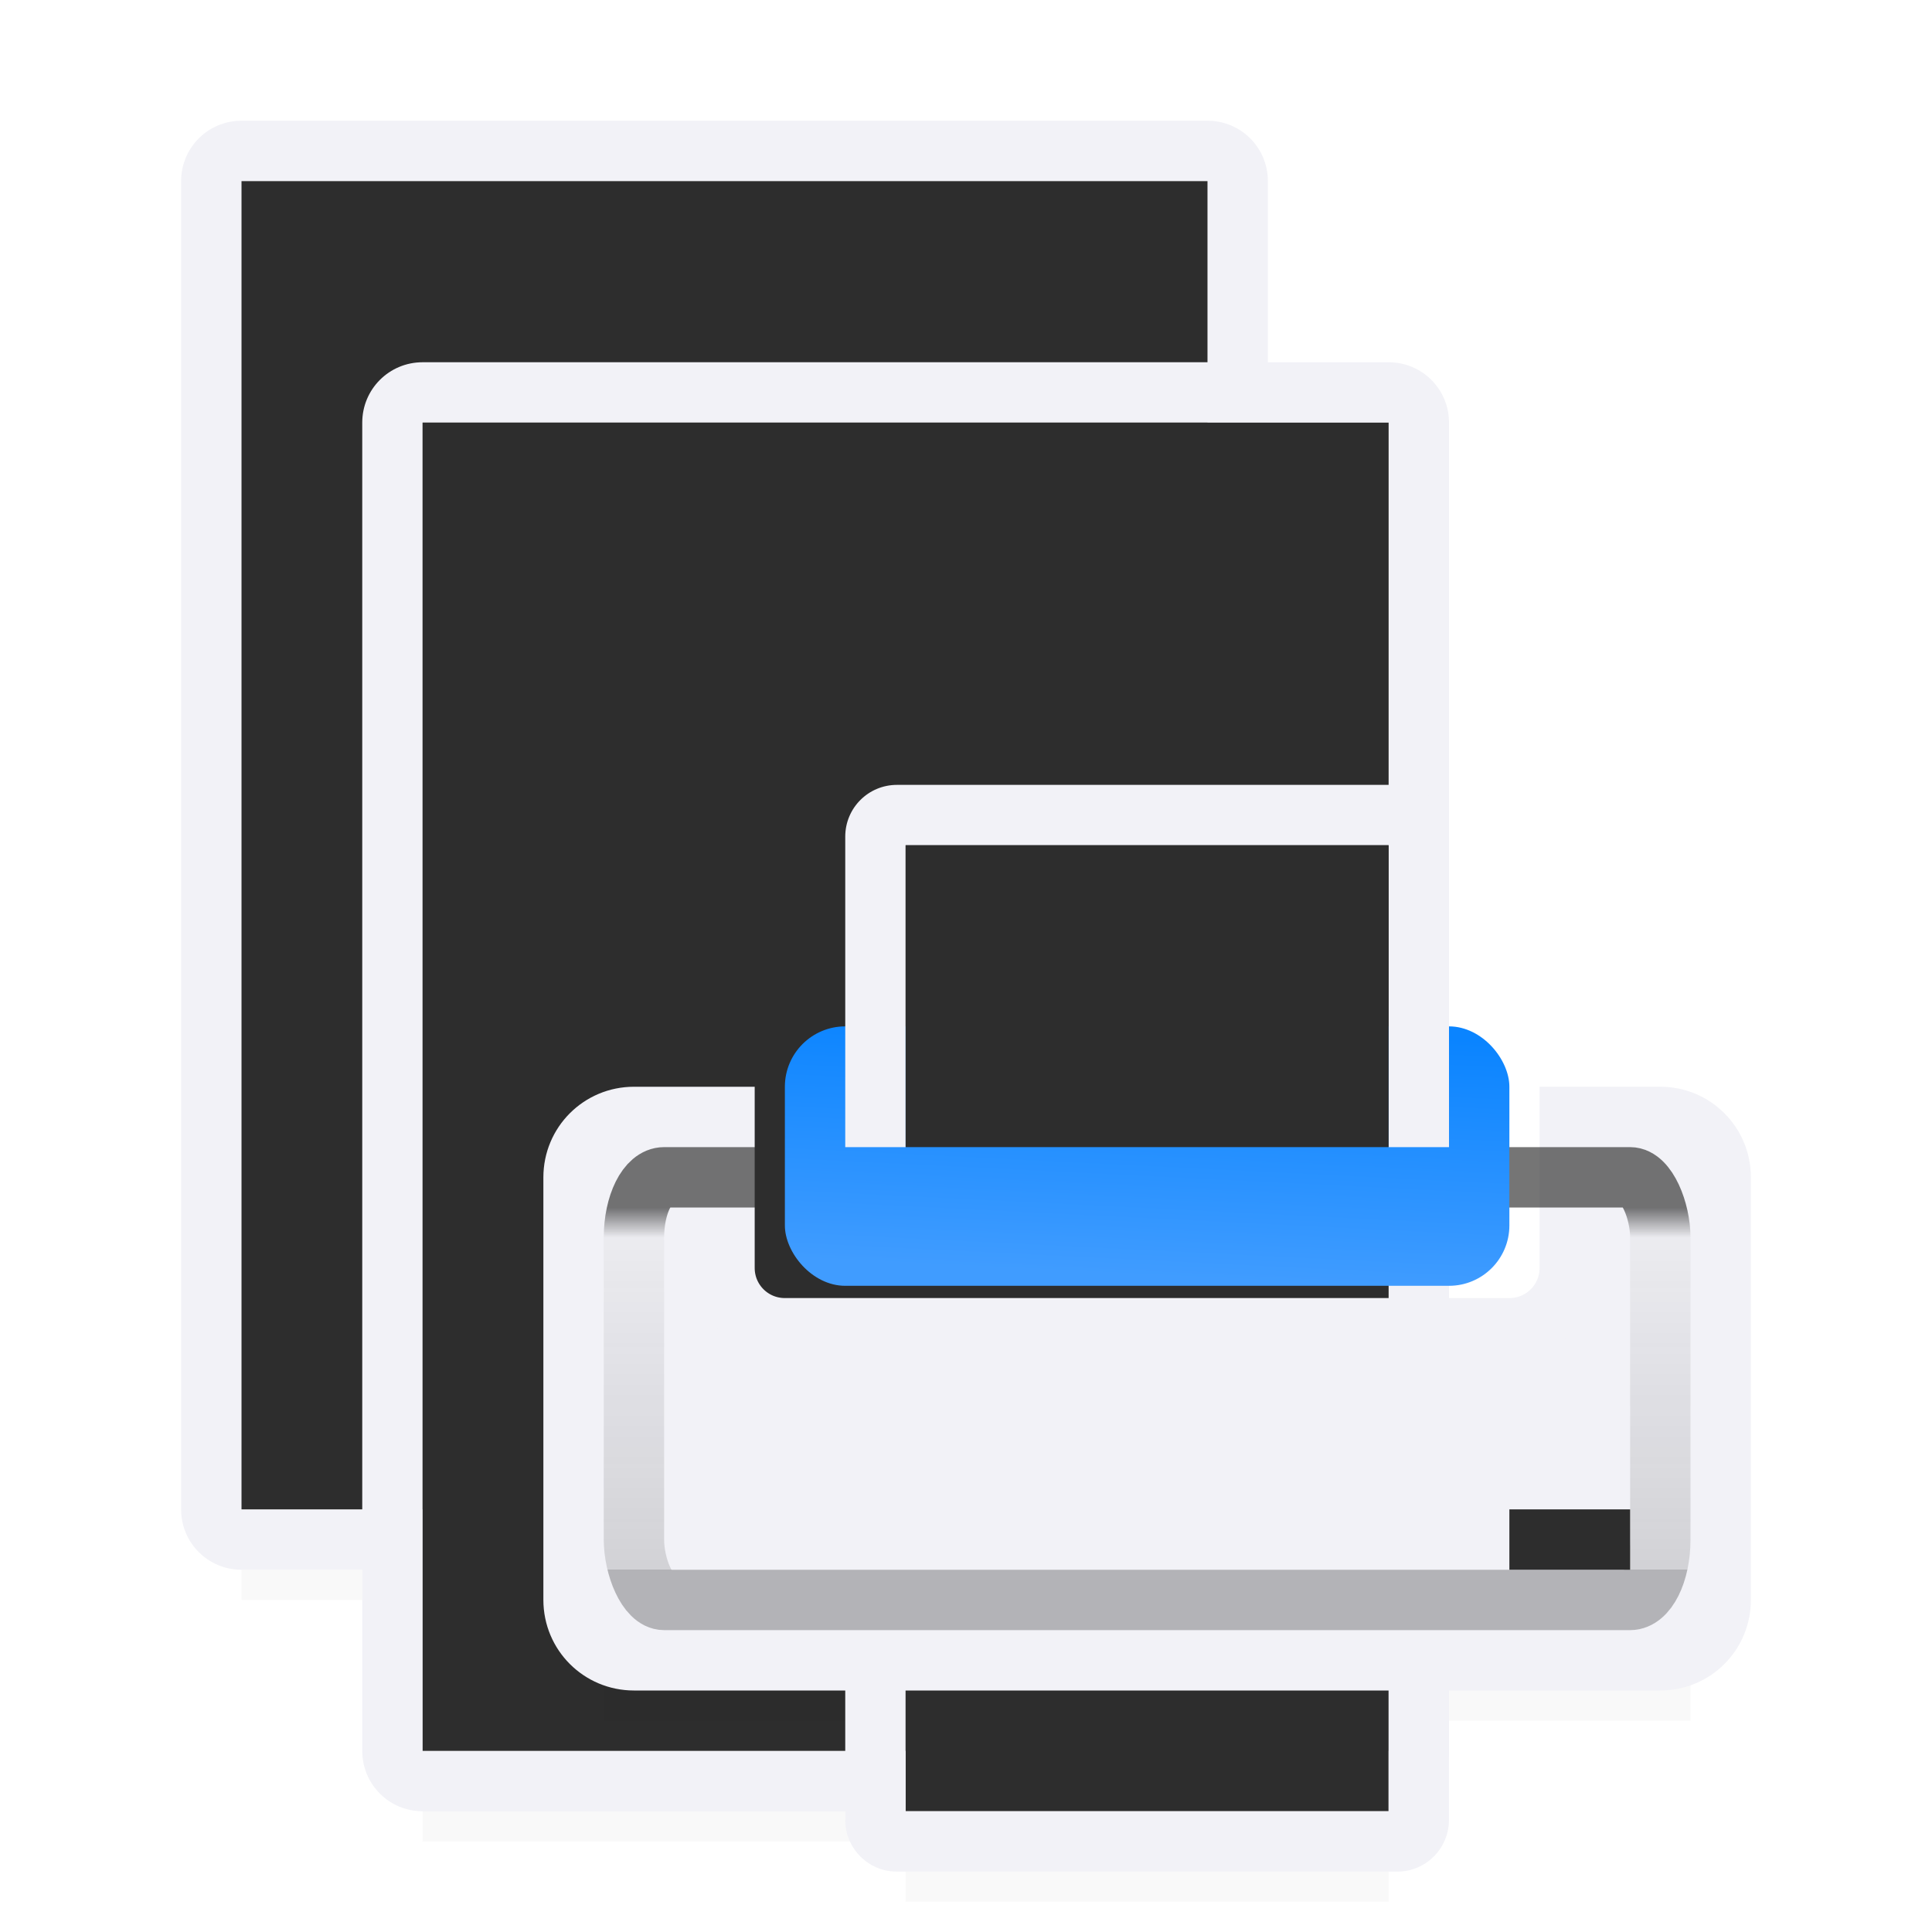 <svg viewBox="0 0 32 32" xmlns="http://www.w3.org/2000/svg" xmlns:xlink="http://www.w3.org/1999/xlink"><filter id="a" color-interpolation-filters="sRGB" height="1.095" width="1.097" x="-.049" y="-.047"><feGaussianBlur stdDeviation=".366"/></filter><linearGradient id="b" gradientUnits="userSpaceOnUse" x1="11.5" x2="11.5" y1="19" y2="25"><stop offset="0" stop-color="#2d2d2d"/><stop offset=".083" stop-color="#2d2d2d" stop-opacity=".055"/><stop offset="1" stop-color="#2d2d2d" stop-opacity=".247"/><stop offset="1" stop-color="#2d2d2d" stop-opacity=".482"/></linearGradient><linearGradient id="c" gradientUnits="userSpaceOnUse" x1="11.034" x2="11.241" y1="20.09" y2="15.919"><stop offset="0" stop-color="#409cff"/><stop offset="1" stop-color="#0a84ff"/></linearGradient><path d="m4 23.941h16v2.559h-16z" filter="url(#a)" opacity=".15" stroke-width="1.015"/><path d="m7 27.941h16v2.559h-16z" filter="url(#a)" opacity=".15" stroke-width="1.015"/><g transform="translate(-3 -4)"><path d="m7 6c-.554 0-1 .446-1 1v22c0 .554.446 1 1 1h16c.554 0 1-.446 1-1v-2-16-1-3c0-.554-.446-1-1-1zm0 1h16v4 16 2h-16z" fill="#f2f2f7"/><path d="m7 7v22h16v-22z" fill="#2d2d2d"/></g><path d="m7 6c-.554 0-1 .446-1 1v22c0 .554.446 1 1 1h16c.554 0 1-.446 1-1v-2-16-1-3c0-.554-.446-1-1-1zm0 1h16v4 16 2h-16z" fill="#f2f2f7"/><path d="m7 7v22h16v-22z" fill="#2d2d2d"/><g transform="translate(7 1)"><path d="m3 24.941h18v2.559h-18z" filter="url(#a)" opacity=".15" stroke-width="1.015"/><path d="m8 27.941h8v2.559h-8z" filter="url(#a)" opacity=".15" stroke-width="1.015"/><path d="m8 24v5h8v-5z" fill="#2d2d2d" fill-rule="evenodd"/><path d="m7 24v5.143c0 .475.383.857.857.857h8.285c.475 0 .857-.383.857-.857v-5.143h-1v5h-8v-5z" fill="#f2f2f7"/><path d="m3.5 17.5c-.554 0-1 .446-1 1v7c0 .554.446 1 1 1h17c.554 0 1-.446 1-1v-7c0-.554-.446-1-1-1h-1.5v2.5c0 .554-.446 1-1 1h-12c-.554 0-1-.446-1-1v-2.5z" fill="#f2f2f7" stroke="#f2f2f7"/><rect fill="none" height="7" rx=".5" ry="1" stroke="url(#b)" stroke-opacity=".658" width="17" x="3.5" y="18.5"/><rect fill="url(#c)" height="4.297" ry="1" width="12" x="6" y="16"/><path d="m7.857 12c-.475 0-.857.383-.857.857v5.143h1v-5h8v5h1v-5.143c0-.475-.383-.857-.857-.857z" fill="#f2f2f7"/><g fill="#2d2d2d" transform="translate(0 8)"><path d="m8 5v5h8v-5z" fill-rule="evenodd"/><path d="m18 16h2v1h-2z"/></g></g></svg>